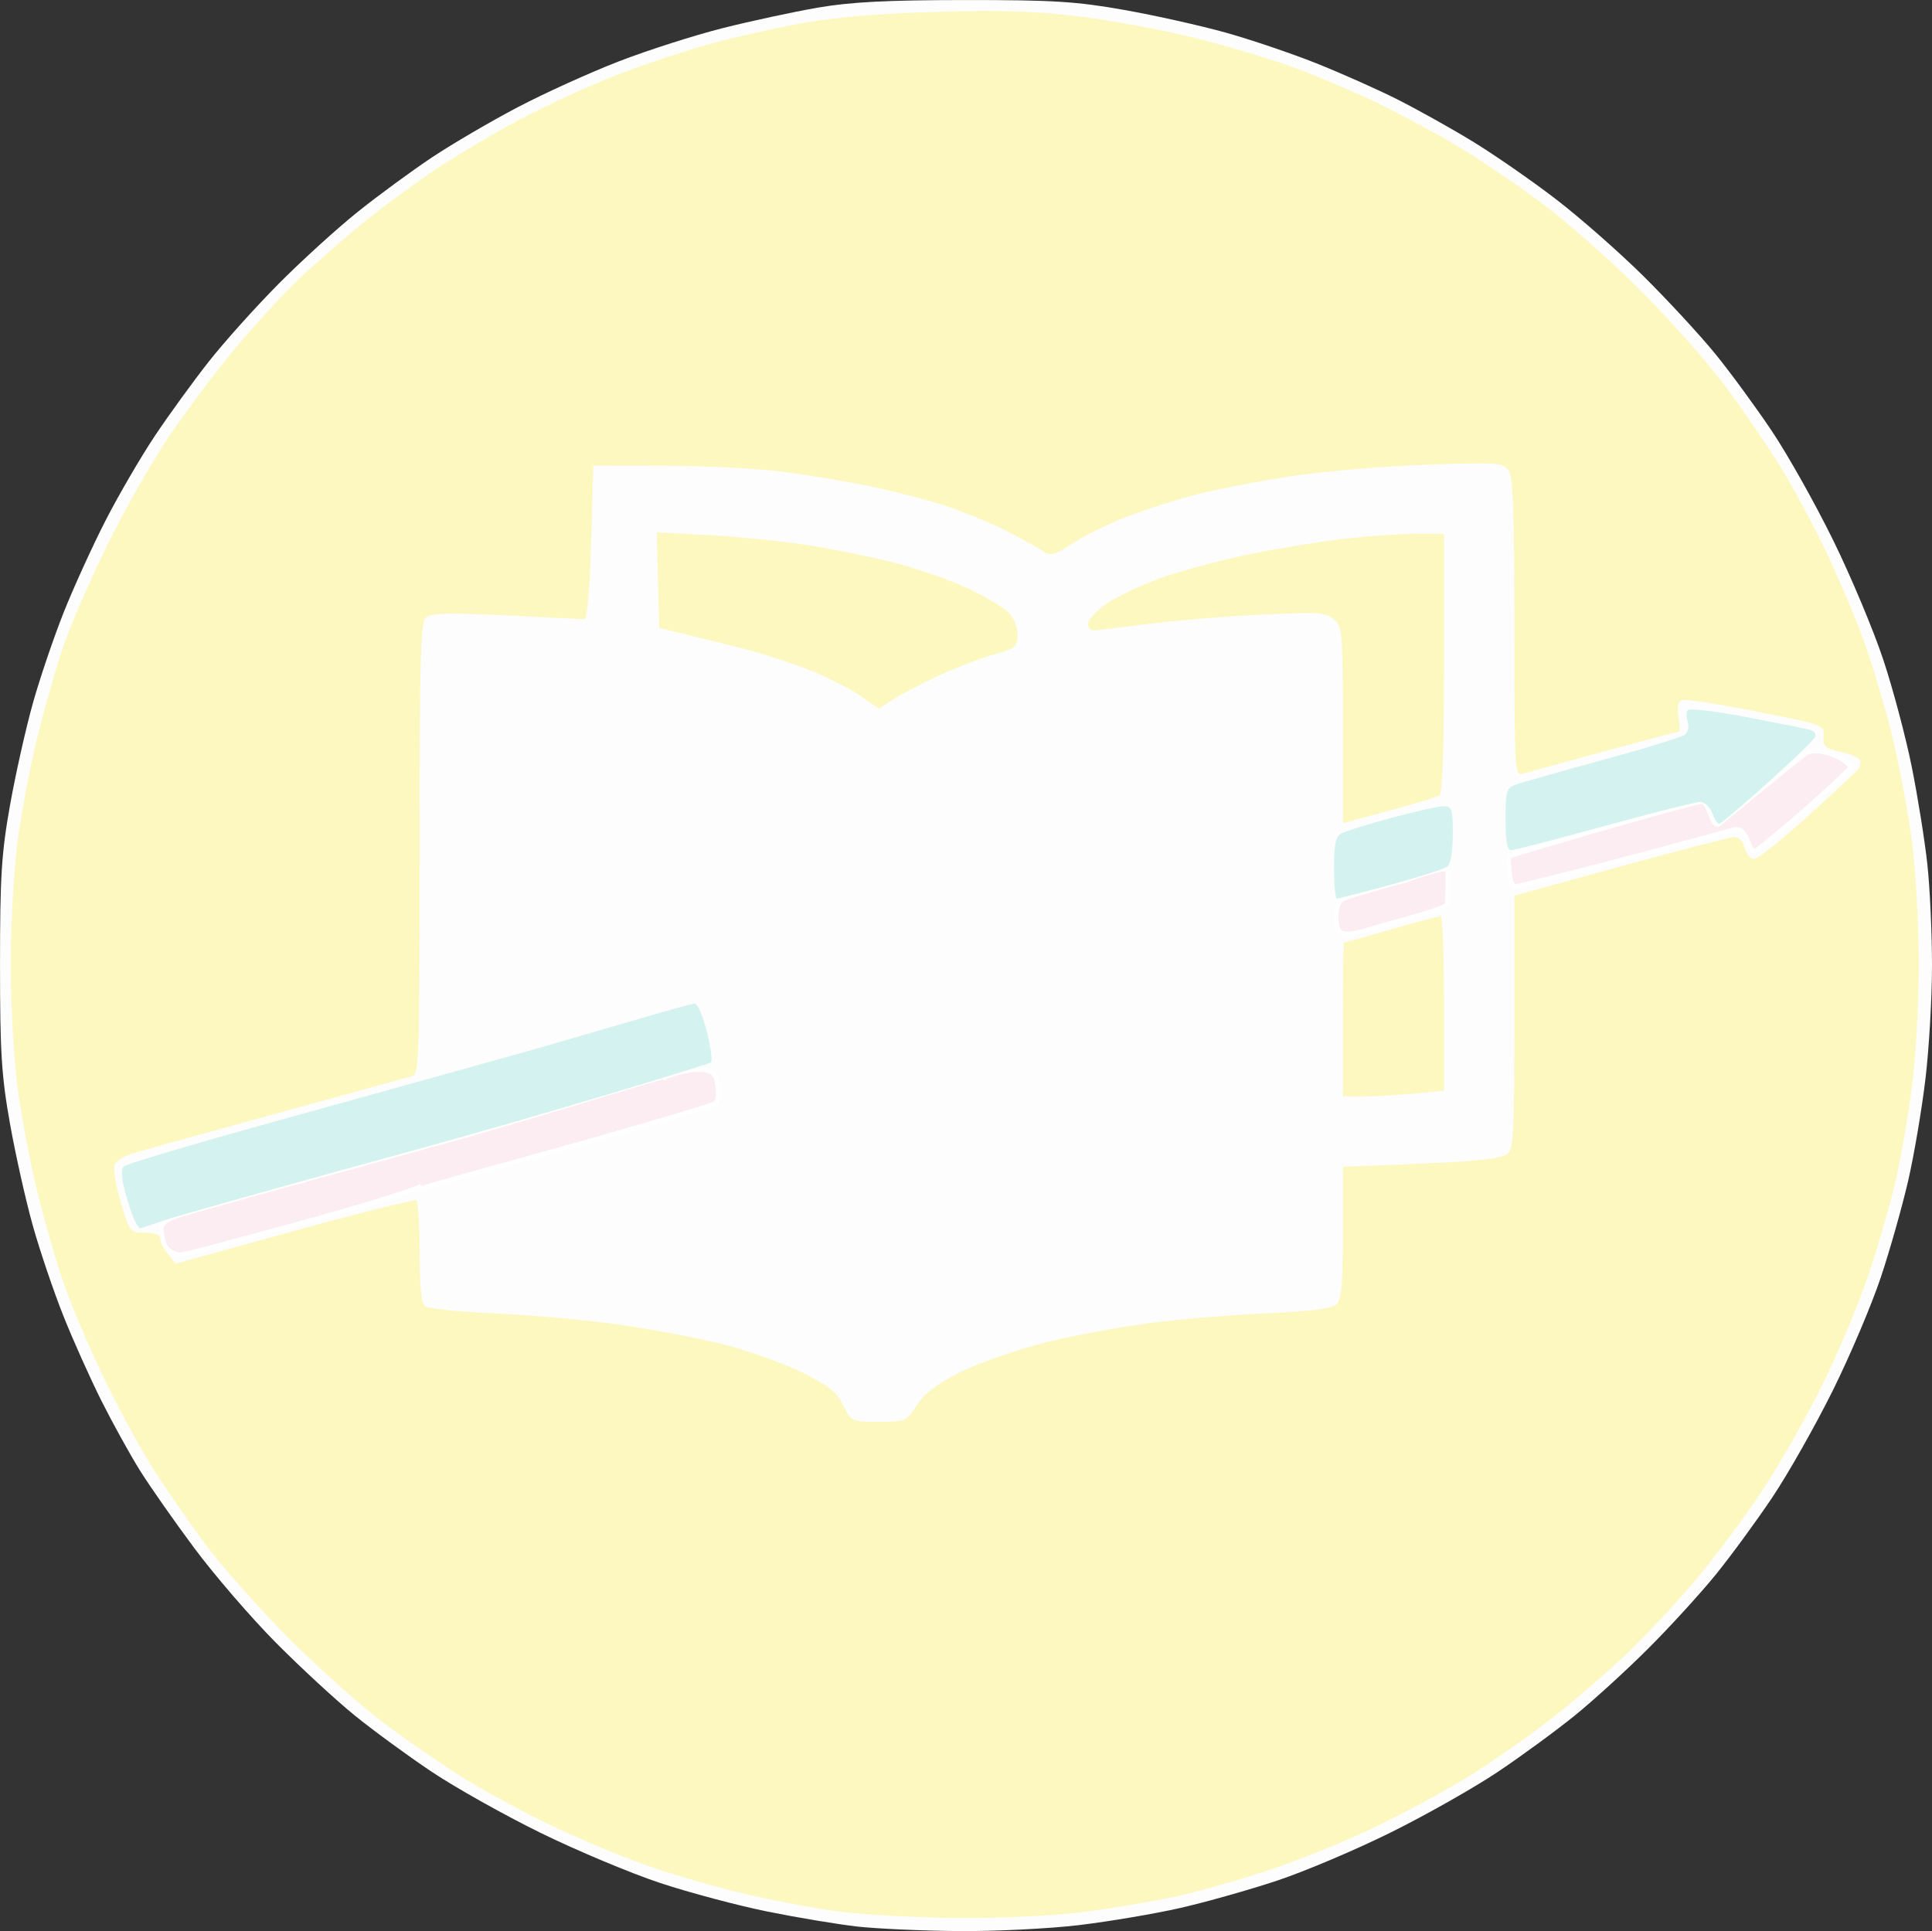 <?xml version="1.0" encoding="UTF-8" standalone="no"?>
<!-- Created with Inkscape (http://www.inkscape.org/) -->

<svg
   width="439.444"
   height="439.284"
   viewBox="0 0 116.27 116.227"
   version="1.1"
   id="svg1"
   xml:space="preserve"
   xmlns:xlink="http://www.w3.org/1999/xlink"
   xmlns="http://www.w3.org/2000/svg"
   xmlns:svg="http://www.w3.org/2000/svg"><rect x="0" y="0" width="116.27" height="116.227" fill="#333333" stroke="none"/><defs
     id="defs1"><linearGradient
       id="swatch54"><stop
         style="stop-color:#000000;stop-opacity:1;"
         offset="0"
         id="stop54" /></linearGradient><linearGradient
       id="swatch53"><stop
         style="stop-color:#000000;stop-opacity:1;"
         offset="0"
         id="stop53" /></linearGradient><linearGradient
       id="swatch52"><stop
         style="stop-color:#000000;stop-opacity:1;"
         offset="0"
         id="stop52" /></linearGradient><linearGradient
       id="swatch19"><stop
         style="stop-color:#f8d5e1;stop-opacity:1;"
         offset="0"
         id="stop19" /></linearGradient><linearGradient
       xlink:href="#swatch19"
       id="linearGradient54"
       x1="266.646"
       y1="50.491"
       x2="287.435"
       y2="50.491"
       gradientUnits="userSpaceOnUse" /></defs><g
     id="layer1"
     transform="translate(-8.011,-8.032)"><g
       id="g2"
       transform="translate(-167.964,6.818)"><path
         style="display:inline;fill:#fdfdfd"
         d="m 240.918,117.081 c 1.818,-0.217 4.563,-0.682 6.101,-1.033 1.537,-0.352 4.154,-1.091 5.815,-1.643 1.661,-0.552 4.749,-1.861 6.862,-2.91 2.113,-1.049 5.005,-2.686 6.426,-3.639 1.421,-0.953 3.505,-2.479 4.63,-3.391 1.125,-0.912 3.121,-2.734 4.435,-4.048 1.314,-1.314 3.136,-3.31 4.048,-4.435 0.912,-1.125 2.438,-3.209 3.391,-4.63 0.953,-1.421 2.59,-4.313 3.639,-6.426 1.049,-2.113 2.358,-5.201 2.91,-6.862 0.552,-1.661 1.291,-4.278 1.643,-5.815 0.352,-1.537 0.817,-4.283 1.033,-6.101 0.217,-1.818 0.394,-4.889 0.394,-6.823 0,-1.935 -0.126,-4.674 -0.279,-6.087 -0.153,-1.413 -0.573,-4.038 -0.932,-5.834 -0.359,-1.795 -1.133,-4.712 -1.72,-6.482 -0.587,-1.77 -1.943,-5.004 -3.014,-7.187 -1.071,-2.183 -2.727,-5.134 -3.681,-6.559 -0.953,-1.424 -2.478,-3.508 -3.389,-4.63 -0.911,-1.122 -2.856,-3.231 -4.324,-4.686 -1.467,-1.455 -3.864,-3.562 -5.326,-4.682 -1.462,-1.12 -3.717,-2.682 -5.011,-3.47 -1.294,-0.788 -3.332,-1.925 -4.528,-2.526 -1.196,-0.601 -3.38,-1.573 -4.853,-2.16 -1.473,-0.587 -3.91,-1.413 -5.416,-1.836 -1.506,-0.423 -4.263,-1.04 -6.127,-1.371 -2.897,-0.515 -4.293,-0.602 -9.607,-0.599 -4.681,0.003 -6.872,0.117 -8.864,0.461 -1.455,0.252 -4.031,0.807 -5.724,1.235 -1.693,0.428 -4.491,1.323 -6.218,1.99 -1.727,0.667 -4.472,1.911 -6.1,2.766 -1.628,0.854 -3.95,2.213 -5.159,3.018 -1.209,0.806 -3.21,2.273 -4.446,3.261 -1.236,0.988 -3.379,2.935 -4.763,4.328 -1.384,1.392 -3.29,3.515 -4.235,4.717 -0.946,1.202 -2.408,3.218 -3.249,4.48 -0.841,1.262 -2.17,3.545 -2.953,5.073 -0.783,1.528 -1.914,4.01 -2.514,5.515 -0.599,1.505 -1.436,3.969 -1.858,5.474 -0.423,1.506 -1.041,4.263 -1.374,6.127 -0.517,2.897 -0.605,4.293 -0.605,9.607 0,5.314 0.088,6.71 0.605,9.607 0.333,1.864 0.951,4.621 1.374,6.127 0.423,1.506 1.248,3.942 1.835,5.413 0.586,1.472 1.615,3.768 2.286,5.104 0.671,1.336 1.704,3.208 2.297,4.162 0.593,0.954 2.075,3.073 3.294,4.71 1.219,1.637 3.43,4.2 4.913,5.695 1.483,1.495 3.615,3.464 4.737,4.374 1.122,0.911 3.206,2.436 4.63,3.389 1.424,0.953 4.376,2.61 6.559,3.681 2.183,1.071 5.417,2.427 7.187,3.014 1.77,0.587 4.687,1.363 6.482,1.726 1.795,0.362 4.217,0.766 5.381,0.898 1.164,0.131 3.903,0.255 6.087,0.274 2.184,0.019 5.458,-0.143 7.276,-0.359 z"
         id="path10"
         transform="translate(1.1458334e-6)" /><path
         id="path11"
         style="fill:#fdfdfd"
         d="m 227.378,85.338 c -0.163,-0.359 -0.726,-0.948 -1.251,-1.311 -0.525,-0.362 -1.49,-0.894 -2.145,-1.183 -0.655,-0.288 -2.262,-0.835 -3.572,-1.214 -1.31,-0.38 -3.84,-0.927 -5.622,-1.217 -1.783,-0.29 -5.057,-0.639 -7.276,-0.776 -2.219,-0.137 -4.366,-0.252 -4.771,-0.255 l -0.736,-0.007 0.074,-3.35 0.074,-3.35 6.607,-1.823 c 3.634,-1.003 6.699,-1.966 6.81,-2.14 0.112,-0.174 0.148,-0.467 0.08,-0.651 -0.067,-0.184 -0.371,-1.394 -0.676,-2.69 -0.304,-1.296 -0.694,-2.408 -0.867,-2.472 -0.173,-0.064 -2.814,0.58 -5.87,1.431 -3.056,0.85 -5.705,1.548 -5.887,1.549 -0.26,0.002 -0.331,-2.871 -0.331,-13.491 V 38.894 l 2.58,0.021 c 1.419,0.012 3.58,0.104 4.803,0.206 1.707,0.142 2.306,0.102 2.58,-0.172 0.27,-0.27 0.357,-1.407 0.357,-4.688 0,-2.382 0.089,-4.385 0.198,-4.451 0.109,-0.066 2.215,-0.017 4.68,0.108 2.465,0.125 5.798,0.421 7.408,0.658 1.61,0.237 4.255,0.765 5.878,1.175 1.623,0.409 3.945,1.233 5.159,1.829 1.214,0.597 2.534,1.292 2.933,1.546 0.591,0.376 0.811,0.401 1.191,0.135 0.256,-0.18 0.969,-0.636 1.584,-1.014 0.615,-0.378 2.223,-1.081 3.572,-1.563 1.349,-0.482 3.679,-1.129 5.177,-1.439 1.498,-0.31 4.296,-0.733 6.218,-0.94 1.922,-0.207 4.821,-0.428 6.442,-0.49 1.622,-0.062 3.087,-0.028 3.256,0.076 0.229,0.141 0.308,5.268 0.311,20.071 0.002,10.934 -0.059,19.983 -0.136,20.108 -0.077,0.125 -2.099,0.304 -4.492,0.399 -2.394,0.094 -4.66,0.289 -5.037,0.432 l -0.686,0.261 v 3.984 c 0,2.949 -0.086,4.013 -0.331,4.099 -0.182,0.063 -2.459,0.243 -5.059,0.399 -2.601,0.156 -6.113,0.519 -7.805,0.806 -1.692,0.287 -4.144,0.828 -5.45,1.202 -1.305,0.374 -3.091,1.035 -3.969,1.47 -0.878,0.435 -1.862,1.039 -2.187,1.343 -0.325,0.304 -0.66,0.772 -0.745,1.04 -0.123,0.387 -0.425,0.487 -1.465,0.487 -1.136,0 -1.35,-0.087 -1.608,-0.652 z m 35.926,-17.9 c 0.212,-0.173 0.301,-5.048 0.315,-17.246 0.011,-9.353 -0.082,-17.169 -0.205,-17.369 -0.179,-0.29 -0.818,-0.329 -3.144,-0.196 -1.606,0.092 -4.206,0.355 -5.779,0.585 -1.573,0.23 -3.996,0.696 -5.385,1.035 -1.389,0.339 -3.449,1.001 -4.577,1.471 -1.129,0.47 -2.463,1.242 -2.965,1.715 -0.597,0.563 -0.913,1.105 -0.913,1.566 0,0.388 0.175,0.772 0.39,0.854 0.214,0.082 1.792,-0.045 3.506,-0.284 1.714,-0.238 4.914,-0.506 7.111,-0.594 2.947,-0.119 4.046,-0.079 4.189,0.153 0.107,0.173 0.195,6.649 0.197,14.392 0.001,7.743 0.067,14.181 0.145,14.307 0.078,0.127 1.641,0.145 3.481,0.04 1.837,-0.104 3.473,-0.298 3.635,-0.43 z M 230.403,43.796 c 0.762,-0.505 2.112,-1.213 3,-1.574 0.888,-0.361 2.172,-0.796 2.853,-0.967 0.734,-0.185 1.352,-0.525 1.518,-0.835 0.154,-0.288 0.208,-0.907 0.12,-1.375 -0.088,-0.469 -0.486,-1.162 -0.884,-1.541 -0.398,-0.379 -1.32,-0.985 -2.047,-1.347 -0.728,-0.362 -2.053,-0.903 -2.944,-1.202 -0.892,-0.299 -3.094,-0.839 -4.895,-1.2 -1.8,-0.361 -4.762,-0.792 -6.581,-0.958 -1.819,-0.166 -3.784,-0.261 -4.366,-0.211 l -1.058,0.09 -0.074,3.499 c -0.073,3.455 -0.066,3.5 0.529,3.625 0.332,0.069 2.151,0.5 4.043,0.957 1.903,0.46 4.418,1.287 5.629,1.851 1.204,0.561 2.5,1.265 2.88,1.564 0.38,0.299 0.736,0.543 0.791,0.543 0.055,0 0.724,-0.413 1.486,-0.919 z" /><path
         id="path52"
         style="font-variation-settings:normal;opacity:1;vector-effect:none;fill:url(#linearGradient54);fill-opacity:0.407;stroke:#ffffff;stroke-width:0.265;stroke-linecap:butt;stroke-linejoin:miter;stroke-miterlimit:4;stroke-dasharray:none;stroke-dashoffset:0;stroke-opacity:1;-inkscape-stroke:none;stop-color:#000000;stop-opacity:1"
         d="m 267.249,54.559 c 4.465,-1.038 11.692,-3.041 13.047,-3.407 0.954,-0.258 0.894,1.614 1.382,1.235 2.16,-1.675 4.92,-4.186 5.594,-4.902 0.17,-0.18 -0.305,-0.55 -0.914,-0.803 -0.609,-0.253 -1.353,-0.391 -1.721,-0.108 -1.69,1.3 -3.699,3.006 -5.198,4.225 -0.452,0.367 -0.573,-1.458 -1.139,-1.323 -3.148,0.749 -11.517,3.266 -11.517,3.266 0,0 -0.078,1.943 0.467,1.816 z m -4.165,-0.948 c -0.052,-0.337 -2.391,0.553 -2.391,0.553 -1.346,0.366 -2.864,0.801 -3.373,0.966 -0.731,0.237 -0.953,0.374 -0.922,1.491 0.037,1.311 1.124,0.739 3.138,0.192 0.812,-0.22 3.519,-0.947 3.529,-1.179 0,0 0.074,-1.665 0.019,-2.023 z m -47.233,12.475 c -0.113,-0.125 -7.015,2.158 -14.268,4.148 -7.253,1.989 -13.812,3.81 -14.576,4.046 -0.764,0.236 -1.389,0.468 -1.321,1.004 0.116,0.915 0.242,1.214 1.05,1.452 0.178,0.052 3.493,-0.855 7.349,-1.908 3.679,-1.005 6.83,-1.98 7.24,-2.236 -0.144,0.175 -0.06,0.185 0.3,0.055 0.291,-0.105 3.387,-0.974 6.879,-1.933 3.493,-0.959 10.327,-2.944 10.507,-3.083 0.199,-0.153 0.198,-0.631 0.164,-0.95 -0.035,-0.33 -0.086,-0.754 -0.371,-0.924 -0.85,-0.509 -2.954,0.329 -2.954,0.329 z"
         transform="translate(1.1458334e-6)" /><path
         id="path5"
         style="fill:#d4f2ef"
         d="m 184.08,74.679 c -0.128,-0.255 -0.388,-1.035 -0.577,-1.734 -0.219,-0.809 -0.252,-1.363 -0.091,-1.524 0.139,-0.139 4.115,-1.323 8.836,-2.631 4.721,-1.308 11.5,-3.194 15.065,-4.191 3.565,-0.997 10.333,-3.045 10.5,-2.984 0.166,0.061 0.488,0.847 0.715,1.746 0.227,0.9 0.329,1.712 0.227,1.805 -0.102,0.093 -10.089,3.146 -17.652,5.219 -7.564,2.073 -14.398,3.991 -15.189,4.263 -0.79,0.272 -1.474,0.494 -1.519,0.494 -0.045,0 -0.186,-0.208 -0.315,-0.463 z m 72.181,-21.224 c 0,-1.486 0.09,-1.89 0.463,-2.087 0.255,-0.134 1.61,-0.555 3.012,-0.935 1.402,-0.38 2.801,-0.691 3.109,-0.691 0.511,0 0.56,0.146 0.56,1.687 0,1.036 -0.128,1.787 -0.331,1.944 -0.182,0.141 -1.713,0.632 -3.401,1.091 -1.689,0.459 -3.147,0.834 -3.241,0.834 -0.094,0 -0.17,-0.829 -0.17,-1.843 z m 10.319,-2.926 c 0,-1.685 0.056,-1.88 0.595,-2.082 0.327,-0.123 2.679,-0.791 5.226,-1.485 2.547,-0.694 4.782,-1.381 4.967,-1.527 0.185,-0.146 0.267,-0.486 0.181,-0.755 -0.085,-0.269 -0.091,-0.593 -0.013,-0.72 0.079,-0.127 1.604,0.047 3.391,0.387 1.786,0.34 3.52,0.684 3.852,0.765 0.418,0.102 0.54,0.259 0.397,0.508 -0.114,0.198 -1.415,1.445 -2.891,2.771 -1.476,1.326 -2.759,2.41 -2.851,2.41 -0.092,0 -0.28,-0.298 -0.419,-0.661 -0.138,-0.364 -0.463,-0.661 -0.722,-0.661 -0.259,0 -2.851,0.653 -5.761,1.451 -2.91,0.798 -5.439,1.453 -5.621,1.455 -0.234,0.003 -0.331,-0.541 -0.331,-1.854 z" /><path
         style="fill:#fcf8c0"
         d="m 226.364,116.253 c -1.528,-0.205 -4.207,-0.72 -5.953,-1.143 -1.746,-0.423 -4.366,-1.2 -5.821,-1.726 -1.455,-0.526 -3.956,-1.586 -5.556,-2.356 -1.601,-0.769 -3.912,-2.021 -5.136,-2.781 -1.224,-0.76 -3.367,-2.237 -4.763,-3.282 -1.396,-1.045 -3.968,-3.331 -5.717,-5.08 -1.749,-1.749 -4.024,-4.311 -5.056,-5.693 -1.032,-1.382 -2.509,-3.526 -3.283,-4.763 -0.774,-1.237 -2.089,-3.678 -2.923,-5.424 -0.834,-1.746 -1.874,-4.197 -2.312,-5.447 -0.438,-1.25 -1.162,-3.75 -1.609,-5.556 -0.447,-1.806 -0.993,-4.689 -1.213,-6.407 -0.22,-1.717 -0.4,-5.015 -0.4,-7.329 0,-2.313 0.18,-5.611 0.4,-7.329 0.22,-1.717 0.766,-4.6 1.213,-6.407 0.447,-1.806 1.167,-4.307 1.601,-5.556 0.433,-1.25 1.607,-3.939 2.609,-5.976 1.001,-2.037 2.631,-4.915 3.621,-6.396 0.99,-1.48 2.786,-3.88 3.991,-5.333 1.205,-1.453 2.992,-3.397 3.972,-4.32 0.98,-0.923 2.686,-2.416 3.792,-3.319 1.106,-0.902 3.069,-2.349 4.363,-3.214 1.294,-0.865 3.602,-2.232 5.13,-3.037 1.528,-0.805 4.009,-1.952 5.514,-2.548 1.505,-0.596 4.005,-1.443 5.556,-1.881 1.551,-0.438 4.189,-1.041 5.862,-1.34 2.047,-0.366 4.731,-0.59 8.202,-0.685 3.984,-0.109 5.973,-0.038 8.731,0.312 1.965,0.249 5.12,0.85 7.011,1.336 1.892,0.486 4.452,1.257 5.689,1.714 1.237,0.457 3.345,1.35 4.685,1.983 1.34,0.634 3.542,1.805 4.895,2.602 1.353,0.797 3.709,2.382 5.237,3.521 1.528,1.139 4.209,3.503 5.958,5.253 1.749,1.75 4.035,4.324 5.08,5.72 1.045,1.396 2.522,3.539 3.282,4.762 0.76,1.224 2.012,3.535 2.781,5.136 0.769,1.601 1.829,4.101 2.356,5.556 0.526,1.455 1.302,4.075 1.724,5.821 0.422,1.746 0.949,4.58 1.17,6.297 0.222,1.717 0.403,5.015 0.403,7.329 0,2.313 -0.183,5.603 -0.407,7.31 -0.224,1.707 -0.647,4.184 -0.94,5.504 -0.293,1.32 -1.024,3.879 -1.624,5.687 -0.6,1.808 -1.893,4.904 -2.874,6.879 -0.98,1.976 -2.614,4.842 -3.631,6.37 -1.016,1.528 -2.802,3.916 -3.967,5.307 -1.165,1.391 -3.112,3.464 -4.327,4.606 -1.214,1.143 -3.261,2.892 -4.549,3.887 -1.288,0.996 -3.431,2.485 -4.763,3.31 -1.332,0.825 -3.85,2.19 -5.596,3.033 -1.746,0.843 -4.604,2.008 -6.35,2.588 -1.746,0.58 -4.255,1.295 -5.574,1.587 -1.32,0.292 -3.796,0.715 -5.504,0.939 -1.867,0.245 -4.918,0.396 -7.655,0.38 -2.503,-0.015 -5.801,-0.195 -7.329,-0.401 z m 4.784,-30.462 c 0.462,-0.717 1.191,-1.269 2.624,-1.989 1.091,-0.548 3.354,-1.34 5.027,-1.761 1.673,-0.42 4.513,-0.954 6.31,-1.187 1.797,-0.232 4.992,-0.501 7.101,-0.597 2.76,-0.125 3.938,-0.279 4.207,-0.548 0.288,-0.288 0.374,-1.275 0.374,-4.323 v -3.95 l 0.728,-0.022 c 0.4,-0.012 2.525,-0.102 4.723,-0.199 2.77,-0.123 4.129,-0.288 4.432,-0.539 0.387,-0.321 0.437,-1.222 0.437,-7.96 V 55.119 l 6.416,-1.763 c 3.529,-0.97 6.612,-1.763 6.85,-1.763 0.242,2.15e-4 0.508,0.293 0.6,0.662 0.091,0.364 0.344,0.661 0.561,0.661 0.217,0 1.674,-1.159 3.236,-2.577 1.562,-1.417 2.928,-2.697 3.035,-2.844 0.107,-0.147 0.157,-0.387 0.111,-0.532 -0.046,-0.146 -0.57,-0.369 -1.165,-0.496 -0.951,-0.204 -1.077,-0.316 -1.037,-0.926 0.045,-0.69 0.017,-0.7 -4.056,-1.507 -2.256,-0.447 -4.263,-0.757 -4.46,-0.688 -0.248,0.085 -0.314,0.399 -0.215,1.011 0.079,0.488 0.094,0.887 0.032,0.887 -0.061,0 -2.108,0.543 -4.547,1.207 -2.44,0.664 -4.644,1.267 -4.899,1.341 -0.434,0.126 -0.463,-0.418 -0.463,-8.829 0,-7.109 -0.074,-9.064 -0.357,-9.452 -0.332,-0.454 -0.683,-0.477 -4.961,-0.326 -2.532,0.089 -6.154,0.396 -8.049,0.682 -1.895,0.286 -4.455,0.777 -5.689,1.092 -1.234,0.315 -3.148,0.922 -4.254,1.348 -1.106,0.427 -2.579,1.151 -3.272,1.61 -1.022,0.677 -1.342,0.777 -1.693,0.527 -0.238,-0.169 -1.218,-0.718 -2.178,-1.219 -0.96,-0.501 -2.687,-1.214 -3.836,-1.585 -1.15,-0.371 -3.222,-0.903 -4.604,-1.184 -1.382,-0.281 -3.704,-0.664 -5.159,-0.852 -1.455,-0.188 -4.61,-0.348 -7.011,-0.354 l -4.366,-0.012 -0.132,4.63 c -0.081,2.833 -0.235,4.626 -0.397,4.619 -0.146,-0.006 -2.259,-0.11 -4.697,-0.231 -3.412,-0.169 -4.523,-0.144 -4.829,0.109 -0.343,0.285 -0.397,2.165 -0.397,13.905 0,12.699 -0.03,13.585 -0.463,13.717 -0.255,0.078 -3.975,1.102 -8.268,2.277 -4.293,1.175 -8.182,2.256 -8.642,2.403 -0.46,0.147 -0.908,0.453 -0.995,0.68 -0.087,0.227 0.086,1.233 0.385,2.236 0.536,1.799 0.556,1.823 1.458,1.823 0.604,0 0.915,0.125 0.915,0.368 0,0.202 0.208,0.622 0.463,0.932 l 0.463,0.565 7.137,-1.969 c 3.925,-1.083 7.229,-1.912 7.342,-1.843 0.113,0.07 0.205,1.475 0.205,3.122 0,2.08 0.101,3.074 0.331,3.256 0.182,0.144 2.117,0.338 4.299,0.433 2.183,0.095 5.6,0.41 7.593,0.702 1.994,0.291 4.791,0.83 6.218,1.198 1.426,0.368 3.486,1.11 4.578,1.65 1.605,0.793 2.077,1.171 2.469,1.973 0.483,0.989 0.49,0.992 2.138,0.992 1.621,0 1.666,-0.02 2.293,-0.992 z M 256.791,62.574 c 0,-2.547 0.03,-4.63 0.067,-4.63 0.037,0 1.316,-0.357 2.844,-0.794 1.527,-0.437 2.867,-0.794 2.976,-0.794 0.109,0 0.199,2.364 0.199,5.253 v 5.253 l -1.786,0.169 c -0.982,0.093 -2.351,0.17 -3.043,0.171 l -1.257,0.002 z m 0,-17.707 c 0,-5.544 -0.031,-5.919 -0.526,-6.367 -0.478,-0.432 -0.886,-0.459 -4.432,-0.291 -2.148,0.102 -5.215,0.356 -6.816,0.565 -1.601,0.209 -3.059,0.381 -3.241,0.382 -0.182,0.001 -0.331,-0.176 -0.331,-0.393 0,-0.217 0.481,-0.744 1.069,-1.169 0.588,-0.426 2.086,-1.142 3.329,-1.592 1.243,-0.45 3.709,-1.108 5.48,-1.462 1.771,-0.354 4.376,-0.77 5.789,-0.923 1.413,-0.153 3.288,-0.279 4.167,-0.279 h 1.598 v 7.79 c 0,5.201 -0.093,7.847 -0.28,7.963 -0.154,0.095 -1.523,0.51 -3.043,0.921 l -2.762,0.747 z m -29.016,-1.761 c -0.606,-0.424 -2.03,-1.142 -3.163,-1.596 -1.134,-0.454 -3.257,-1.113 -4.719,-1.466 -1.462,-0.352 -3.015,-0.73 -3.451,-0.839 l -0.794,-0.198 -0.075,-2.876 -0.075,-2.876 3.118,0.167 c 1.715,0.092 4.35,0.355 5.856,0.585 1.506,0.23 3.886,0.709 5.289,1.065 1.404,0.356 3.405,1.052 4.448,1.548 1.043,0.495 2.145,1.15 2.45,1.454 0.314,0.314 0.554,0.895 0.554,1.34 0,0.73 -0.108,0.817 -1.521,1.221 -0.837,0.239 -2.355,0.829 -3.373,1.31 -1.019,0.481 -2.209,1.112 -2.646,1.402 l -0.794,0.527 z"
         id="path4" /></g></g></svg>
